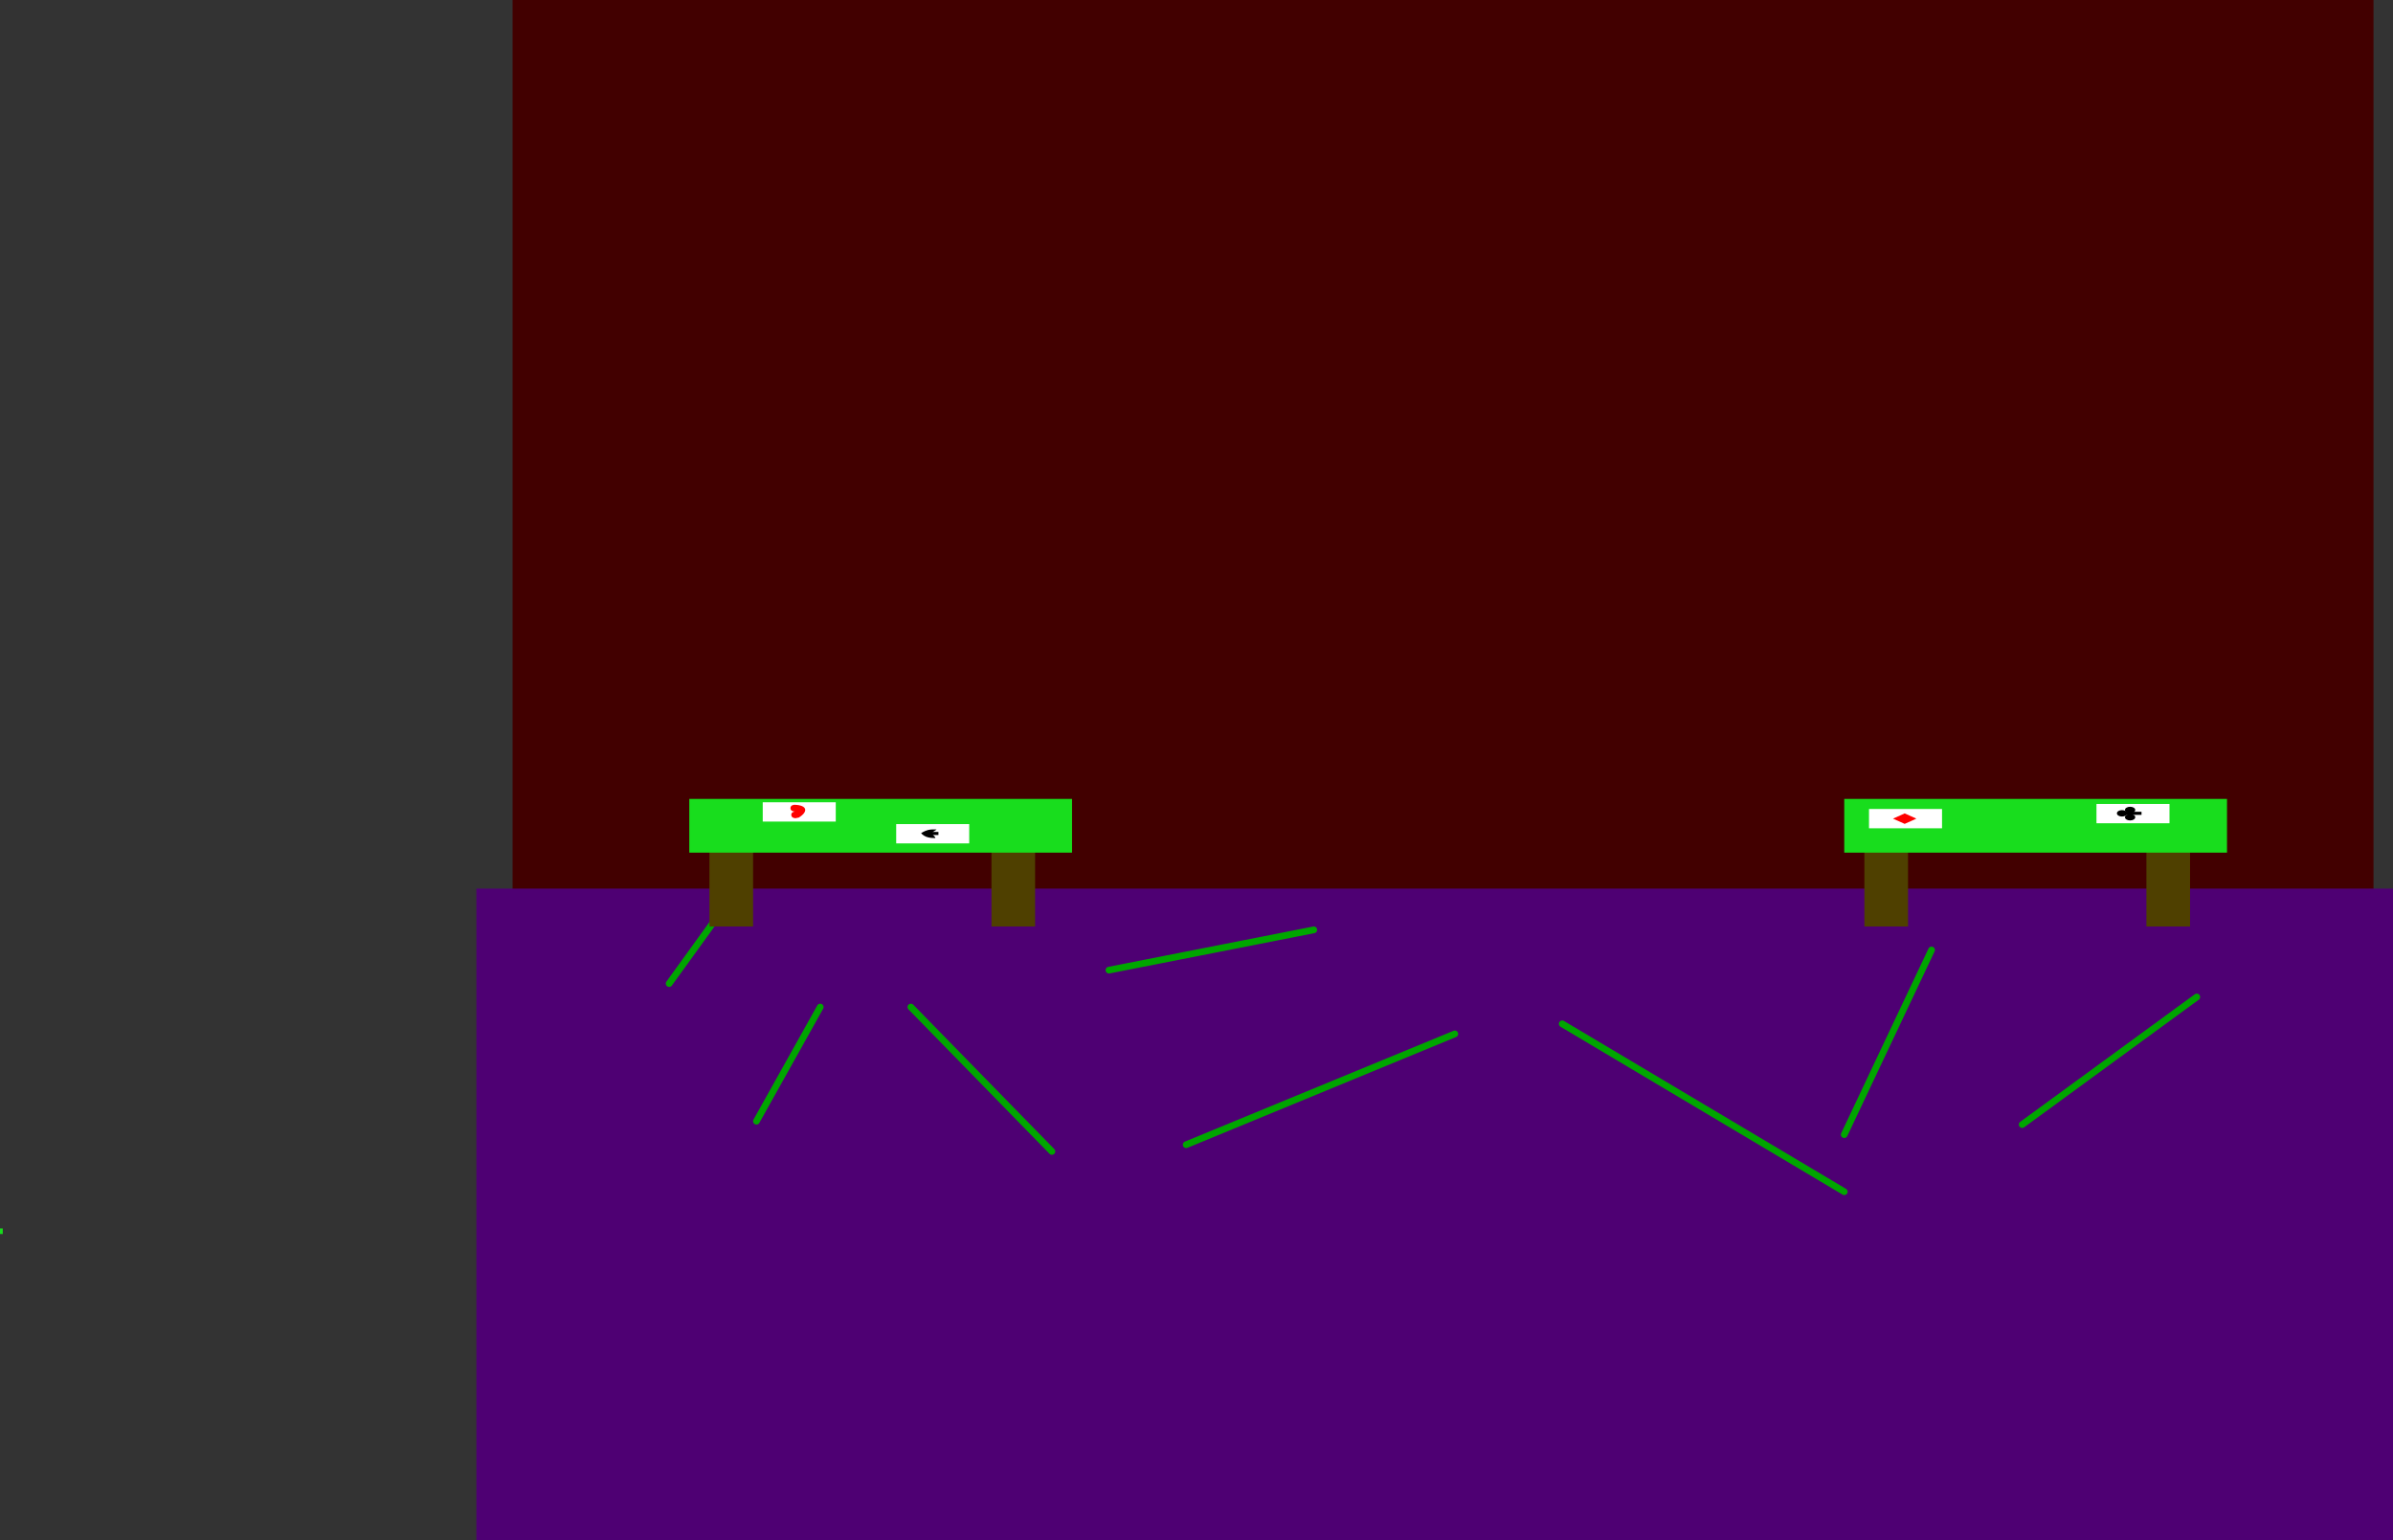 <svg version="1.1" xmlns="http://www.w3.org/2000/svg" xmlns:xlink="http://www.w3.org/1999/xlink" width="712.748" height="458.847" viewBox="0,0,712.748,458.847"><rect x="0" y="0" width="712.748" height="458.847" fill="#333333" stroke="none"/><g transform="translate(196.859,28.265)"><g data-paper-data="{&quot;isPaintingLayer&quot;:true}" fill-rule="nonzero" stroke-linejoin="miter" stroke-miterlimit="10" stroke-dasharray="" stroke-dashoffset="0" style="mix-blend-mode: normal"><path d="M-44.186,361.713v-389.978h554.267v389.978z" fill="#420000" stroke="none" stroke-width="0" stroke-linecap="butt"/><path d="M-54.973,430.582v-194.159h570.862v194.159z" fill="#4e0073" stroke="none" stroke-width="0" stroke-linecap="butt"/><path d="M-196.859,339.31v-1.659h0.83v1.659z" fill="#18dd1d" stroke="none" stroke-width="0" stroke-linecap="butt"/><path d="M28.445,305.71l19,-34" fill="none" stroke="#00a600" stroke-width="2" stroke-linecap="round"/><path d="M74.445,271.71l42,43" fill="none" stroke="#00a600" stroke-width="2" stroke-linecap="round"/><path d="M156.445,312.71l80,-33" fill="none" stroke="#00a600" stroke-width="2" stroke-linecap="round"/><path d="M268.445,276.71l84,50" fill="none" stroke="#00a600" stroke-width="2" stroke-linecap="round"/><path d="M405.445,306.71l52,-38" fill="none" stroke="#00a600" stroke-width="2" stroke-linecap="round"/><path d="M378.445,254.71l-26,55" fill="none" stroke="#00a600" stroke-width="2" stroke-linecap="round"/><path d="M133.445,260.71l61,-12" fill="none" stroke="#00a600" stroke-width="2" stroke-linecap="round"/><path d="M15.445,246.71l-13,18" fill="none" stroke="#00a600" stroke-width="2" stroke-linecap="round"/><path d="M14.445,247.71v-27h13v27z" fill="#4f4000" stroke="none" stroke-width="0" stroke-linecap="butt"/><path d="M98.445,247.71v-27h13v27z" fill="#4f4000" stroke="none" stroke-width="0" stroke-linecap="butt"/><path d="M8.445,225.71v-16h114v16z" fill="#18dd1d" stroke="none" stroke-width="0" stroke-linecap="butt"/><path d="M358.445,247.71v-27h13v27z" fill="#4f4000" stroke="none" stroke-width="0" stroke-linecap="butt"/><path d="M442.445,247.71v-27h13v27z" fill="#4f4000" stroke="none" stroke-width="0" stroke-linecap="butt"/><path d="M352.445,225.71v-16h114v16z" fill="#18dd1d" stroke="none" stroke-width="0" stroke-linecap="butt"/><g stroke="none" stroke-linecap="butt"><path d="M30.32,216.46v-5.75h21.75v5.75z" fill="#ffffff" stroke-width="0"/><path d="M38.82,214.46c0,-0.732 0.67,-0.928 1.029,-0.981c0.011,-0.008 0.022,-0.015 0.034,-0.023c-0.022,0.001 -0.043,0.002 -0.063,0.003c0,0 -1.25,0 -1.25,-1c0,-1 1.25,-1 1.25,-1c3.855,0.12 4.061,2.083 1.25,3.8l-1,0.2c0,0 -1.25,0 -1.25,-1z" fill="#ff0000" stroke-width="0.5"/></g><g stroke="none" stroke-width="0" stroke-linecap="butt"><g fill="#ffffff"><path d="M359.82,218.46v-5.75h21.75v5.75z"/></g><path d="M366.968,215.585l3.477,-1.56l3.477,1.56l-3.477,1.56z" fill="#ff0000"/></g><g stroke="none" stroke-width="0" stroke-linecap="butt"><g fill="#ffffff"><g><path d="M70.07,222.96v-5.75h21.75v5.75z"/></g></g><g fill="#000000"><path d="M77.486,219.919c0,0 0.889,-0.632 2.073,-0.951c0.848,-0.228 2.019,-0.174 2.33,-0.174c0.746,0 -1.116,0.596 -1.116,1.125c0,0.529 1.509,1.458 0.763,1.458c-0.373,0 -1.621,-0.031 -2.541,-0.396c-0.919,-0.364 -1.51,-1.062 -1.51,-1.062z"/><path d="M78.426,220.46v-0.917h4.227v0.917z"/></g></g><g stroke="none" stroke-width="0" stroke-linecap="butt"><path d="M427.57,216.96v-5.75h21.75v5.75z" fill="#ffffff"/><path d="M436.053,213.002c0,-0.529 0.686,-0.958 1.533,-0.958c0.847,0 1.533,0.429 1.533,0.958c0,0.529 -0.686,0.958 -1.533,0.958c-0.847,0 -1.533,-0.429 -1.533,-0.958z" fill="#000000"/><path d="M433.653,214.002c0,-0.529 0.686,-0.958 1.533,-0.958c0.847,0 1.533,0.429 1.533,0.958c0,0.529 -0.686,0.958 -1.533,0.958c-0.847,0 -1.533,-0.429 -1.533,-0.958z" fill="#000000"/><path d="M436.053,215.169c0,-0.529 0.686,-0.958 1.533,-0.958c0.847,0 1.533,0.429 1.533,0.958c0,0.529 -0.686,0.958 -1.533,0.958c-0.847,0 -1.533,-0.429 -1.533,-0.958z" fill="#000000"/><path d="M436.186,214.46v-0.917h4.8v0.917z" fill="#000000"/></g></g></g></svg>